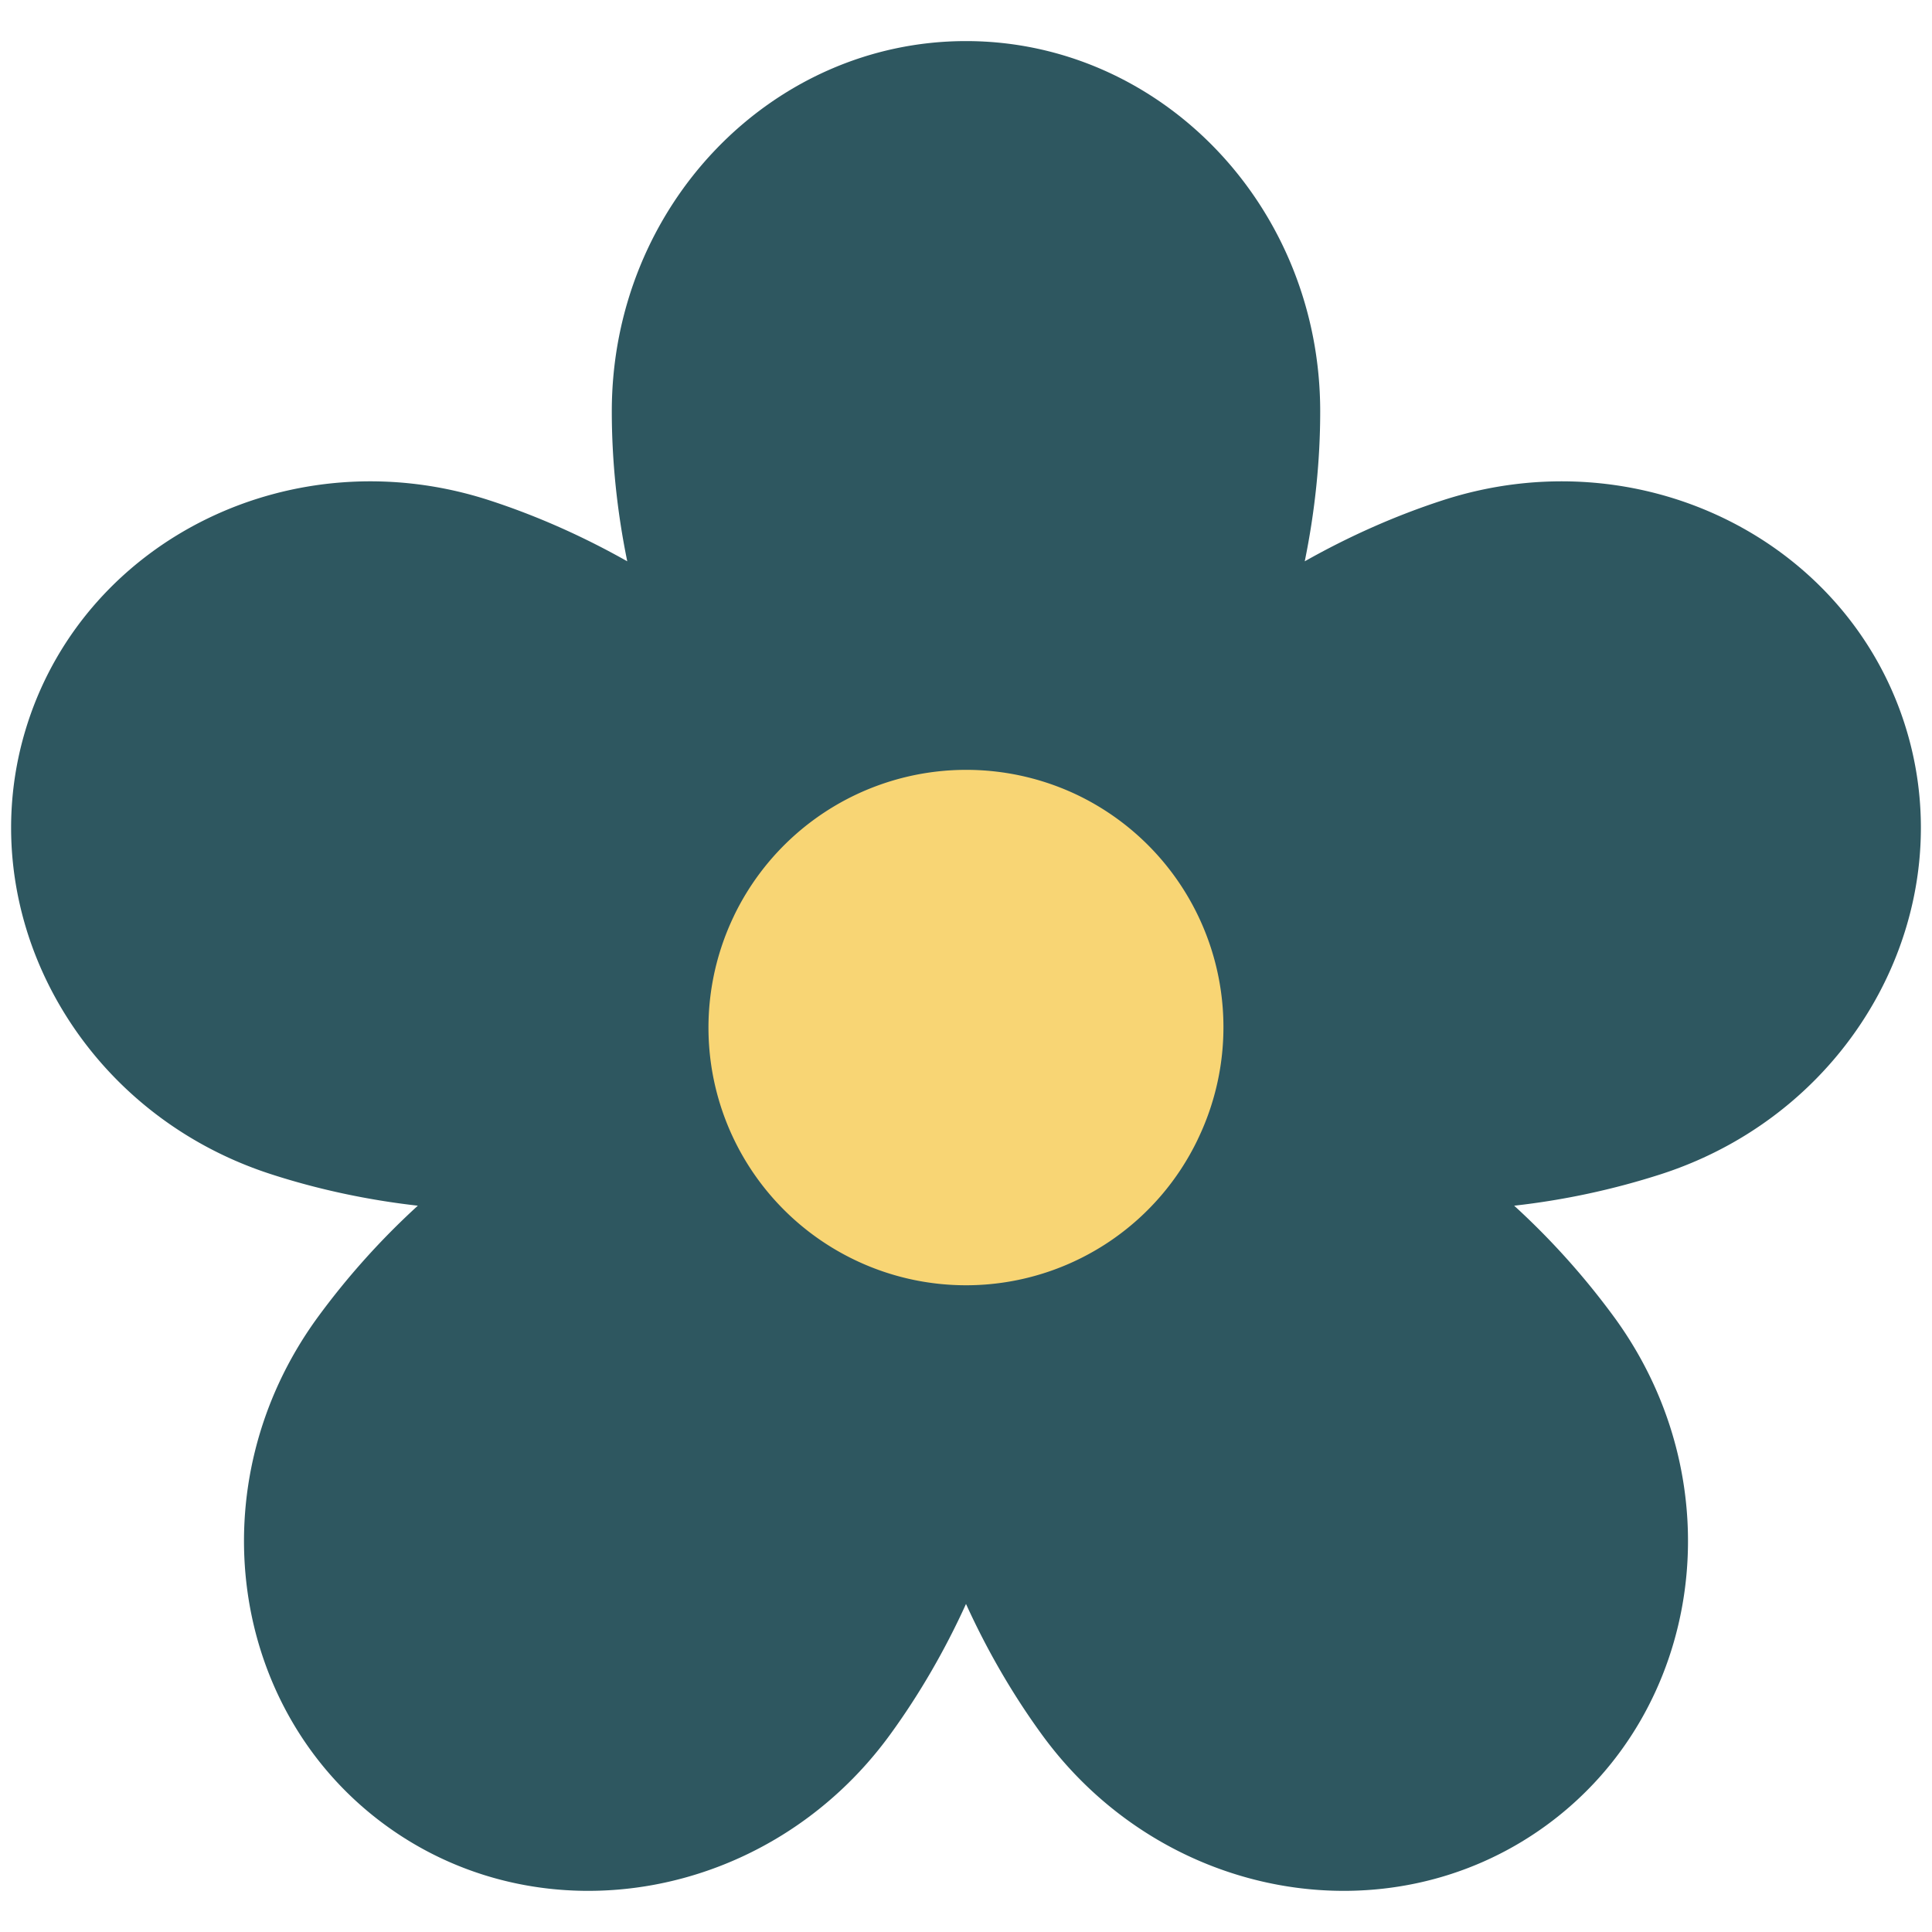 <svg viewBox="0 0 30 30" xmlns="http://www.w3.org/2000/svg" class="twr-icon"><path d="M12.837 20.464a5 5 0 0 1-2.342-6.674 5.004 5.004 0 0 1 6.674-2.344c2.481 1.201 3.539 4.189 2.33 6.681a4.99 4.99 0 0 1-6.662 2.337Z" class="twr-icon-floral" fill="#F8D574"/><path d="M9.74 8.716c-.69-.39-1.412-.71-2.141-.947-3.032-.985-6.234.581-7.168 3.454-.933 2.872.737 6.022 3.769 7.007.729.237 1.501.403 2.288.492a11.75 11.75 0 0 0-1.562 1.743c-1.874 2.579-1.373 6.109 1.07 7.884 2.443 1.776 5.955 1.16 7.829-1.419.451-.62.847-1.303 1.175-2.024.328.721.724 1.404 1.175 2.024 1.874 2.579 5.386 3.195 7.829 1.419 2.443-1.775 2.944-5.305 1.07-7.884a11.75 11.75 0 0 0-1.562-1.743 11.666 11.666 0 0 0 2.288-.492c3.032-.985 4.702-4.135 3.769-7.007-.934-2.873-4.136-4.439-7.168-3.454-.729.237-1.451.557-2.141.947.159-.776.24-1.562.24-2.328 0-3.188-2.48-5.75-5.5-5.75S9.5 3.2 9.5 6.388c0 .766.081 1.552.24 2.328ZM9.717 18.8a10.184 10.184 0 0 0-3.173 2.84c-1.208 1.663-.948 3.947.628 5.091 1.575 1.145 3.827.686 5.035-.976a10.2 10.2 0 0 0 1.721-3.892 5.95 5.95 0 0 1-1.524-.498A5.973 5.973 0 0 1 9.717 18.8Zm10.563-.002a5.994 5.994 0 0 1-4.208 3.064 10.167 10.167 0 0 0 1.721 3.893c1.208 1.662 3.46 2.121 5.035.976 1.576-1.144 1.836-3.428.628-5.091a10.189 10.189 0 0 0-3.176-2.842Zm-7.008.766-.002-.001a4 4 0 0 1-1.874-5.339v-.001a4.004 4.004 0 0 1 5.34-1.875 4 4 0 0 1 1.863 5.343l-.001.003a3.991 3.991 0 0 1-5.326 1.87Zm-2.61-7.754a10.172 10.172 0 0 0-3.681-2.139c-1.954-.635-4.046.318-4.648 2.17-.601 1.851.531 3.852 2.485 4.487 1.319.429 2.824.599 4.237.433a5.96 5.96 0 0 1 .539-3.404 5.984 5.984 0 0 1 1.068-1.547Zm10.284 4.951a10.162 10.162 0 0 0 4.236-.433c1.954-.635 3.086-2.636 2.485-4.487-.602-1.852-2.694-2.805-4.648-2.17a10.165 10.165 0 0 0-3.68 2.138 6.016 6.016 0 0 1 1.607 4.952Zm-3.341-6.215a10.19 10.19 0 0 0 .895-4.158c0-2.055-1.553-3.75-3.5-3.75s-3.5 1.695-3.5 3.75c0 1.386.303 2.869.897 4.161a5.997 5.997 0 0 1 5.204-.005l.004.002Z" class="twr-icon-outline" fill="#2E5760"/></svg>